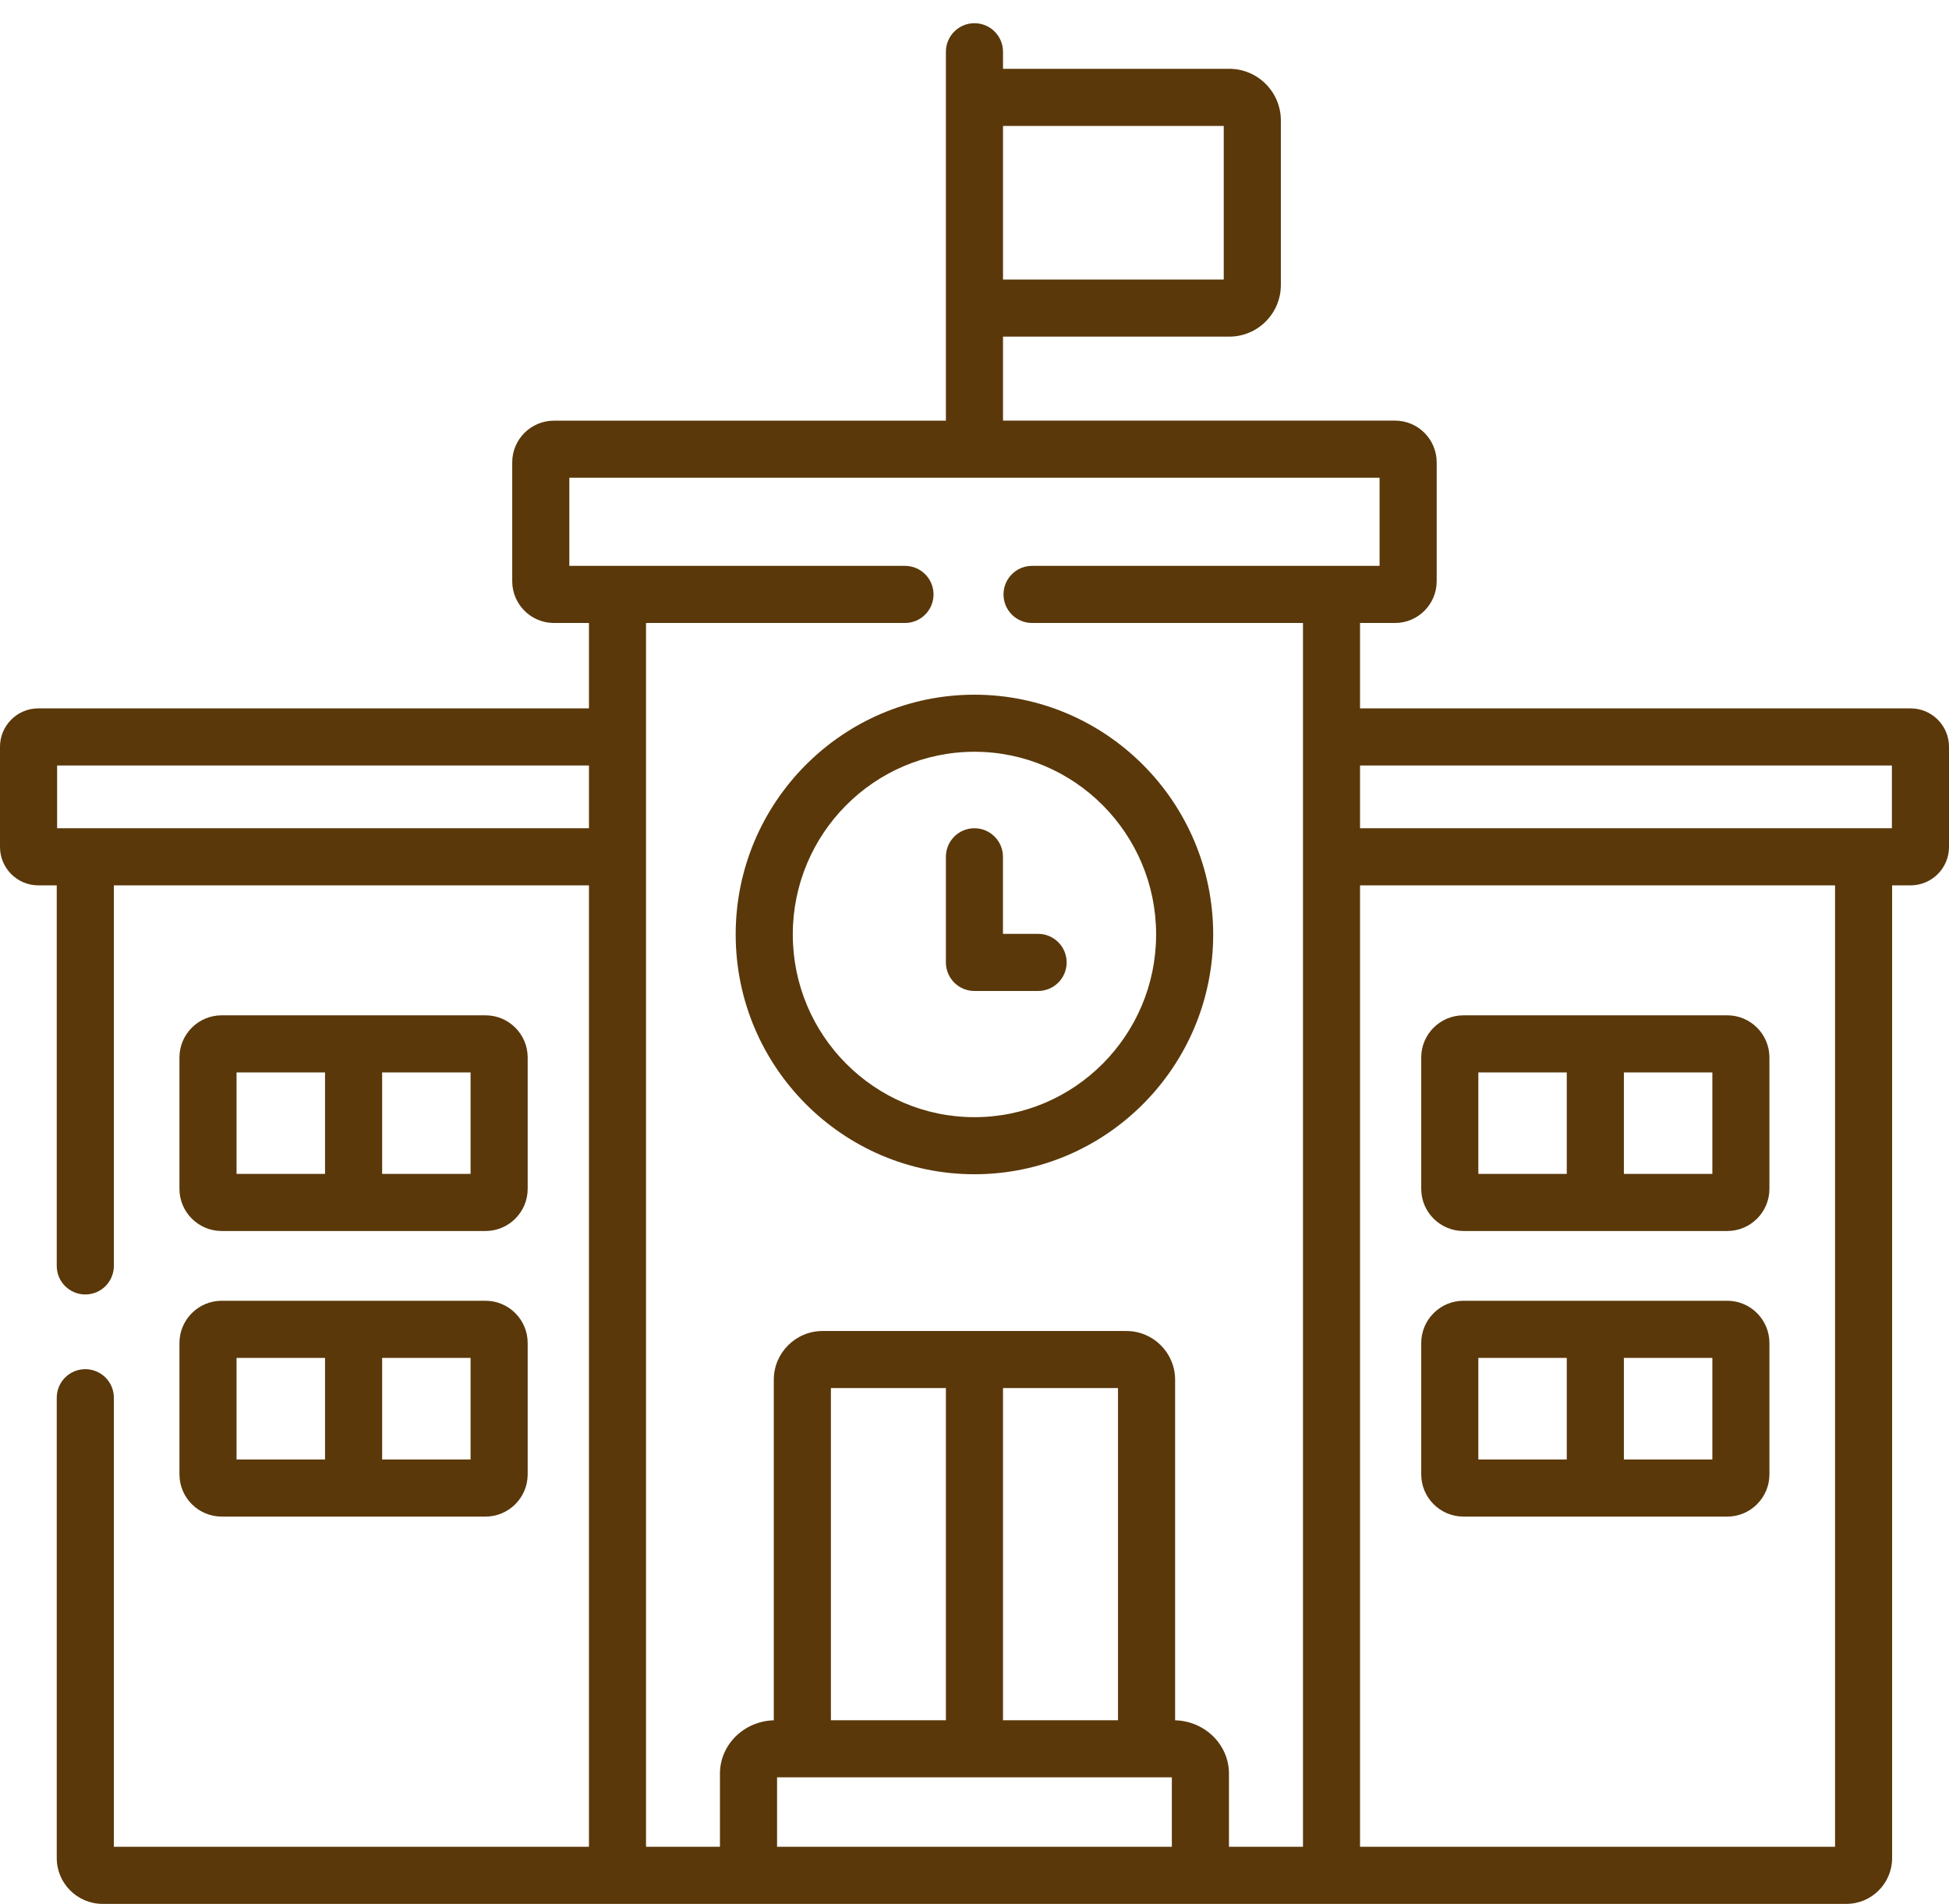 <svg width="43" height="42" viewBox="0 0 43 42" fill="none" xmlns="http://www.w3.org/2000/svg">
<path d="M22.903 20.601H22.128V18.901C22.128 18.553 21.846 18.271 21.498 18.271C21.151 18.271 20.869 18.553 20.869 18.901V21.231C20.869 21.579 21.151 21.861 21.498 21.861H22.903C23.251 21.861 23.533 21.579 23.533 21.231C23.533 20.883 23.251 20.601 22.903 20.601Z" fill="#5A380A"/>
<path d="M21.499 15.325C18.594 15.325 16.231 17.698 16.231 20.614C16.231 23.531 18.594 25.904 21.499 25.904C24.403 25.904 26.766 23.531 26.766 20.614C26.766 17.698 24.403 15.325 21.499 15.325ZM21.499 24.645C19.289 24.645 17.491 22.837 17.491 20.614C17.491 18.392 19.289 16.584 21.499 16.584C23.709 16.584 25.507 18.392 25.507 20.614C25.507 22.837 23.709 24.645 21.499 24.645Z" fill="#5A380A"/>
<path d="M4.891 27.156H10.712C11.225 27.156 11.642 26.739 11.642 26.226V23.328C11.642 22.815 11.225 22.398 10.712 22.398H4.891C4.377 22.398 3.959 22.815 3.959 23.328V26.226C3.959 26.739 4.377 27.156 4.891 27.156ZM8.431 23.658H10.382V25.896H8.431V23.658ZM5.219 23.658H7.171V25.896H5.219V23.658Z" fill="#5A380A"/>
<path d="M3.959 32.524C3.959 33.038 4.377 33.456 4.892 33.456H10.712C11.225 33.456 11.642 33.038 11.642 32.524V29.628C11.642 29.113 11.225 28.695 10.712 28.695H4.891C4.377 28.695 3.959 29.113 3.959 29.628L3.959 32.524ZM8.431 29.955H10.382V32.196H8.431V29.955ZM5.219 29.955H7.171V32.196H5.219V29.955Z" fill="#5A380A"/>
<path d="M32.288 27.156H38.109C38.621 27.156 39.038 26.739 39.038 26.226V23.328C39.038 22.815 38.621 22.398 38.109 22.398H32.288C31.774 22.398 31.356 22.815 31.356 23.328V26.226C31.356 26.739 31.774 27.156 32.288 27.156ZM35.827 23.658H37.779V25.896H35.827V23.658ZM32.616 23.658H34.567V25.896H32.616V23.658Z" fill="#5A380A"/>
<path d="M32.288 33.456H38.109C38.621 33.456 39.038 33.038 39.038 32.524V29.628C39.038 29.113 38.621 28.695 38.109 28.695H32.288C31.774 28.695 31.356 29.113 31.356 29.628V32.524C31.356 33.038 31.774 33.456 32.288 33.456ZM35.827 29.955H37.779V32.196H35.827V29.955ZM32.616 29.955H34.567V32.196H32.616V29.955Z" fill="#5A380A"/>
<path d="M42.154 15.627H30.006V13.743H30.779C31.285 13.743 31.697 13.33 31.697 12.822V10.2C31.697 9.692 31.285 9.279 30.779 9.279H22.129V7.426H27.122C27.749 7.426 28.259 6.915 28.259 6.287V2.658C28.259 2.029 27.749 1.518 27.122 1.518H22.129V1.142C22.129 0.794 21.847 0.512 21.499 0.512C21.151 0.512 20.869 0.794 20.869 1.142V2.148V6.796V9.28H12.221C11.714 9.28 11.301 9.692 11.301 10.2V12.822C11.301 13.33 11.714 13.743 12.221 13.743H12.994V15.627H0.844C0.379 15.627 0 16.007 0 16.473V18.684C0 19.151 0.379 19.531 0.844 19.531H1.252V27.926C1.252 28.274 1.534 28.556 1.882 28.556C2.23 28.556 2.512 28.274 2.512 27.926V19.531H12.994V40.74H2.512V30.834C2.512 30.486 2.23 30.204 1.882 30.204C1.534 30.204 1.252 30.486 1.252 30.834V40.989C1.252 41.547 1.707 42 2.265 42H40.735C41.292 42 41.745 41.547 41.745 40.989V19.531H42.154C42.62 19.531 43 19.151 43 18.684V16.473C43 16.007 42.62 15.627 42.154 15.627ZM22.129 2.778H26.999V6.167H22.129V2.778ZM12.994 18.271H1.26V16.887H12.994V18.271ZM41.74 16.887V18.271H41.116H30.006V16.887H41.74ZM25.854 40.74H17.144V39.208H17.702H25.296H25.854L25.854 40.74ZM18.332 37.949V30.621H20.869V37.949H18.332ZM22.129 37.949V30.621H24.666V37.949H22.129ZM25.926 37.95V30.437C25.926 29.844 25.444 29.362 24.851 29.362H18.149C17.555 29.362 17.072 29.844 17.072 30.437V37.95C16.414 37.968 15.884 38.488 15.884 39.126V40.74H14.253V13.743H19.966C20.314 13.743 20.596 13.461 20.596 13.113C20.596 12.765 20.314 12.483 19.966 12.483H12.561V10.539H30.437V12.483H22.77C22.422 12.483 22.14 12.765 22.14 13.113C22.14 13.461 22.422 13.743 22.77 13.743H28.747V40.74H27.114V39.126C27.114 38.487 26.584 37.967 25.926 37.95ZM40.486 40.74H30.006V19.531H40.486L40.486 40.74Z" fill="#5A380A"/>
</svg>
